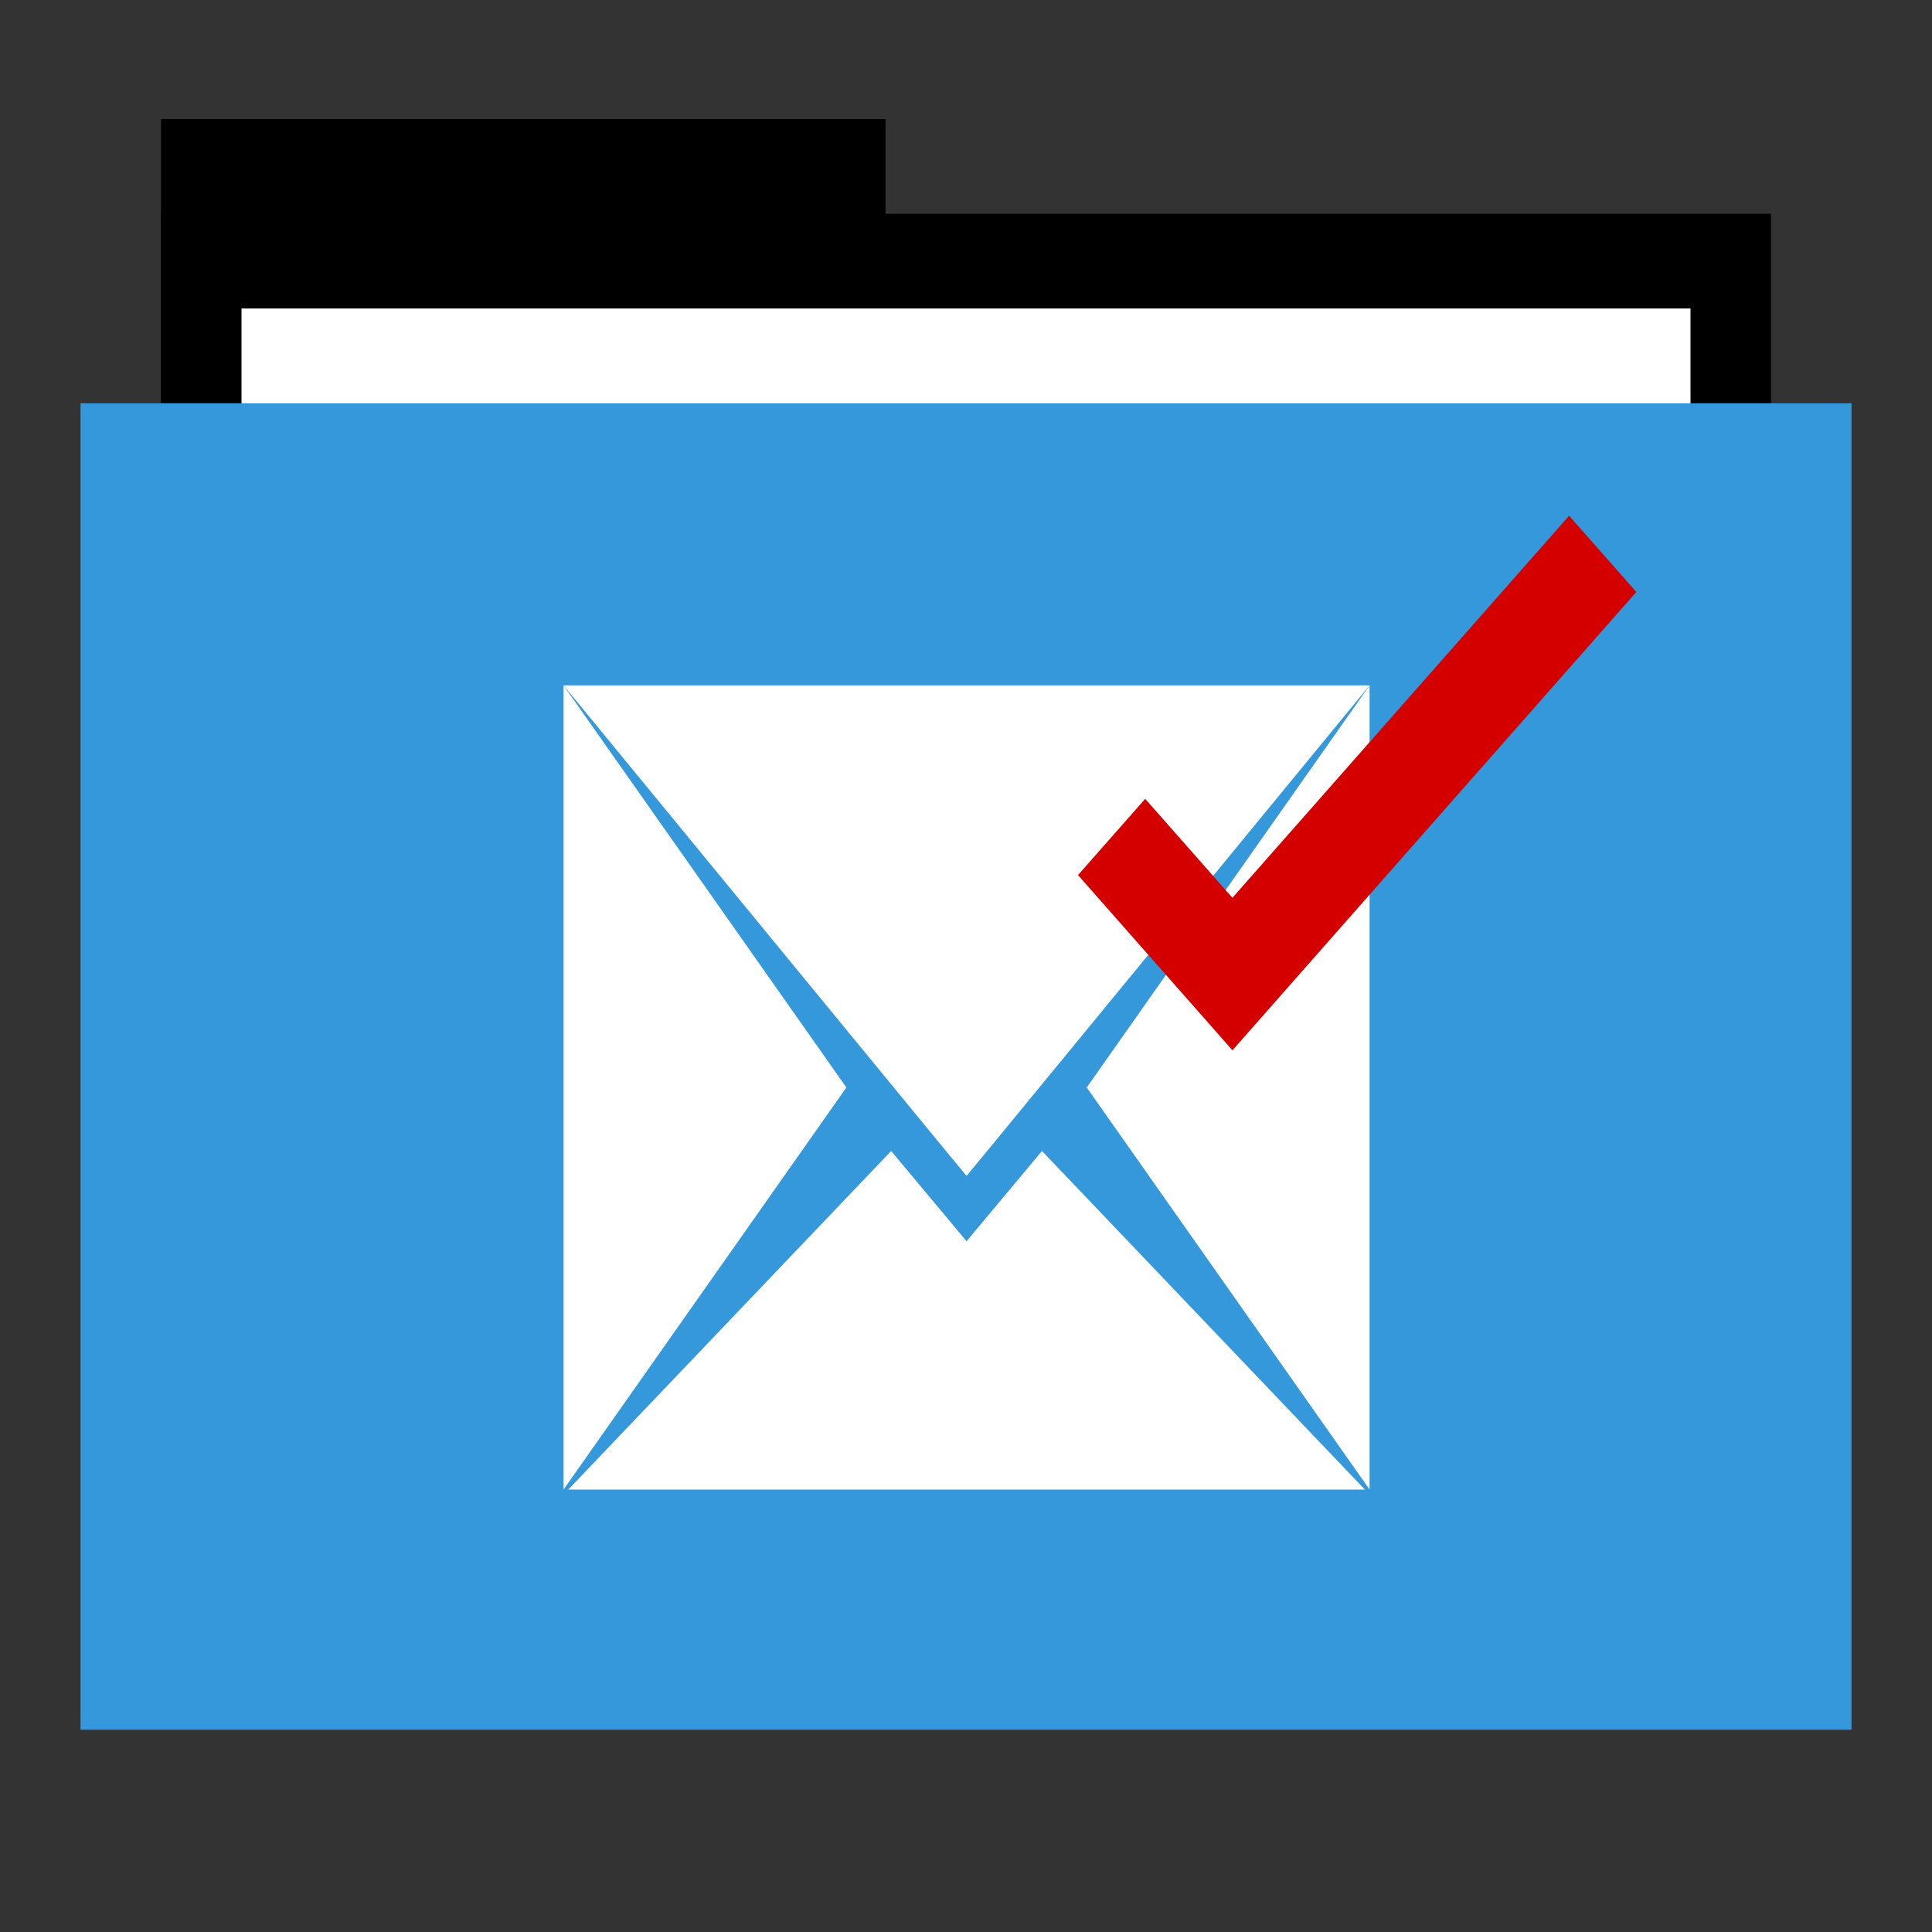 <svg width="48" version="1.1" xmlns="http://www.w3.org/2000/svg" height="48">
<rect width="100%" height="100%" fill="#333333" stroke="none"/>
<g id="folderLayer">
<g id="g3053" transform="matrix(1,0,0,1.177,0,-5.282)">
<rect width="18" x="4" y="7" height="10" style="stroke:none" id="folderTab"/>
<rect width="40" x="4" y="9" height="30" style="stroke:none" id="folderBackground"/>
<rect width="36" x="6" y="11" height="28" style="fill:#fff;stroke:none" id="folderPaper"/>
<rect width="44" x="2" y="13" height="28" style="fill:#3498db;stroke:none" id="folderFront"/>
</g>
<g style="fill:#fff" id="layer1" transform="matrix(0.527,0,0,0.666,11.366,11.034)">
<path style="fill-rule:evenodd" id="path4127" d="M 0,0 0,30 13.334,15.001 z" transform="translate(5,9)"/>
<path style="fill-rule:evenodd" id="path4125" d="M 0,0 17.644,17 19,18.3 20.356,17 38,0 z" transform="translate(5,9)"/>
<path style="fill-rule:evenodd" id="path4123" d="M 13.334,0 0,15.001 13.334,30 z" transform="translate(29.666,9)"/>
<path style="fill-rule:evenodd" id="rect3260" d="M 15.223,0 0,12.631 l 37.555,0 L 22.332,0 18.777,3.367 z" transform="translate(5.223,26.369)"/>
</g>
<path style="fill:#d40000;fill-rule:evenodd;stroke:none" id="path3304" d="m 38.984,12.814 -8.365,9.492 -2.167,-2.459 -1.669,1.894 2.167,2.459 1.476,1.674 .194,.22 10.034,-11.386 z "/>
</g>
</svg>
